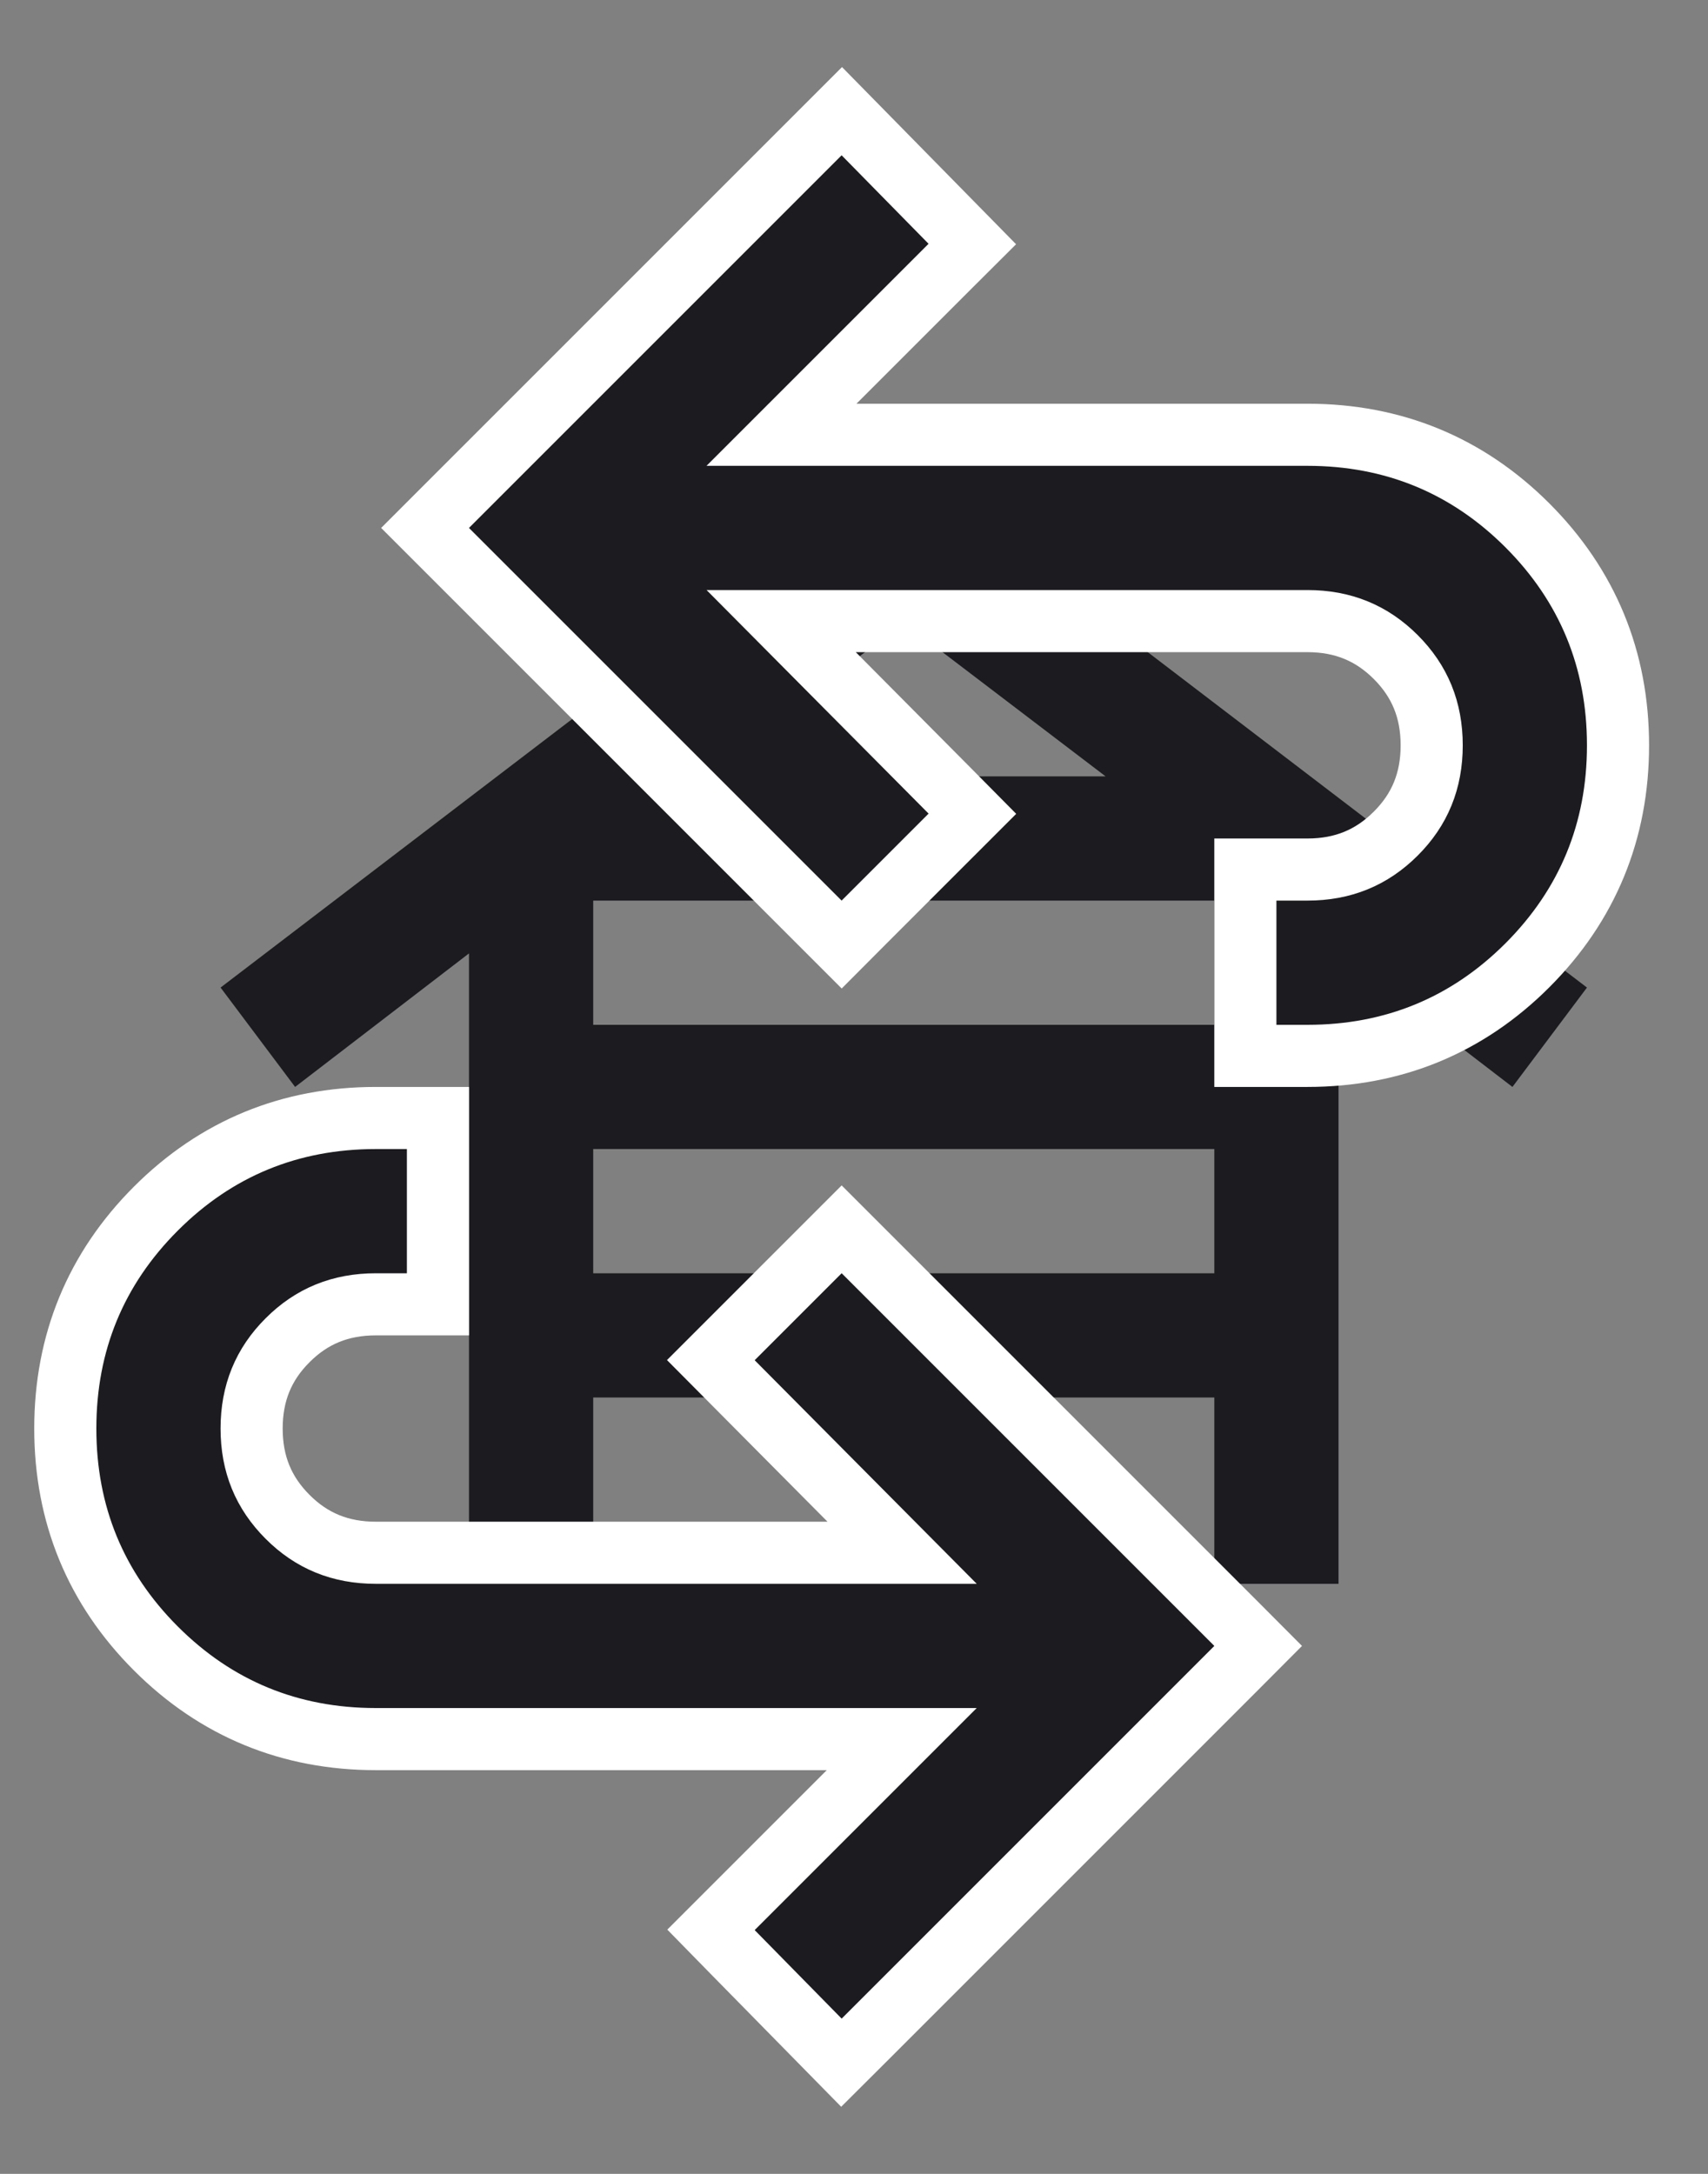 <svg width="22" height="28" viewBox="0 0 22 28" fill="none" xmlns="http://www.w3.org/2000/svg">
<rect x="0" y="0" width="22" height="28" fill="#808080" stroke="none"/>
<path d="M6.041 20.4V12.28L3.801 14L2.841 12.72L11.641 6L20.441 12.72L19.481 14L17.241 12.28V20.4H15.641V18H7.641V20.4H6.041ZM7.641 13.2H15.641V11.6H7.641V13.2ZM7.641 16.4H15.641V14.8H7.641V16.4ZM9.041 10H14.241L11.641 8.02L9.041 10Z" fill="#1C1B1F"/>
<path d="M10.555 26.28L10.838 26.568L11.124 26.283L15.924 21.483L16.206 21.2L15.924 20.917L11.124 16.117L10.841 15.834L10.558 16.117L9.438 17.237L9.156 17.519L9.437 17.802L11.62 20H4.841C4.384 20 4.013 19.847 3.704 19.537C3.394 19.227 3.241 18.857 3.241 18.4C3.241 17.943 3.394 17.572 3.704 17.263C4.013 16.953 4.384 16.8 4.841 16.8H5.241H5.641V16.4V14.8V14.4H5.241H4.841C3.736 14.4 2.784 14.791 2.008 15.567C1.232 16.343 0.841 17.295 0.841 18.4C0.841 19.505 1.232 20.457 2.008 21.233C2.784 22.009 3.736 22.4 4.841 22.4H11.615L9.438 24.577L9.158 24.857L9.435 25.14L10.555 26.28Z" fill="#1C1B1F" stroke="white" stroke-width="0.8"/>
<path d="M11.126 1.72L10.843 1.432L10.558 1.717L5.758 6.517L5.475 6.8L5.758 7.083L10.558 11.883L10.841 12.166L11.123 11.883L12.243 10.763L12.525 10.481L12.245 10.198L10.062 8L16.841 8C17.297 8 17.668 8.153 17.978 8.463C18.288 8.773 18.441 9.143 18.441 9.6C18.441 10.057 18.288 10.428 17.978 10.737C17.668 11.047 17.297 11.2 16.841 11.2L16.441 11.2L16.041 11.2L16.041 11.6L16.041 13.2L16.041 13.6L16.441 13.6L16.841 13.6C17.945 13.6 18.898 13.209 19.674 12.433C20.449 11.657 20.841 10.705 20.841 9.6C20.841 8.495 20.449 7.543 19.674 6.767C18.898 5.991 17.945 5.6 16.841 5.6L10.066 5.6L12.243 3.423L12.524 3.143L12.246 2.86L11.126 1.72Z" fill="#1C1B1F" stroke="white" stroke-width="0.8"/>
</svg>
